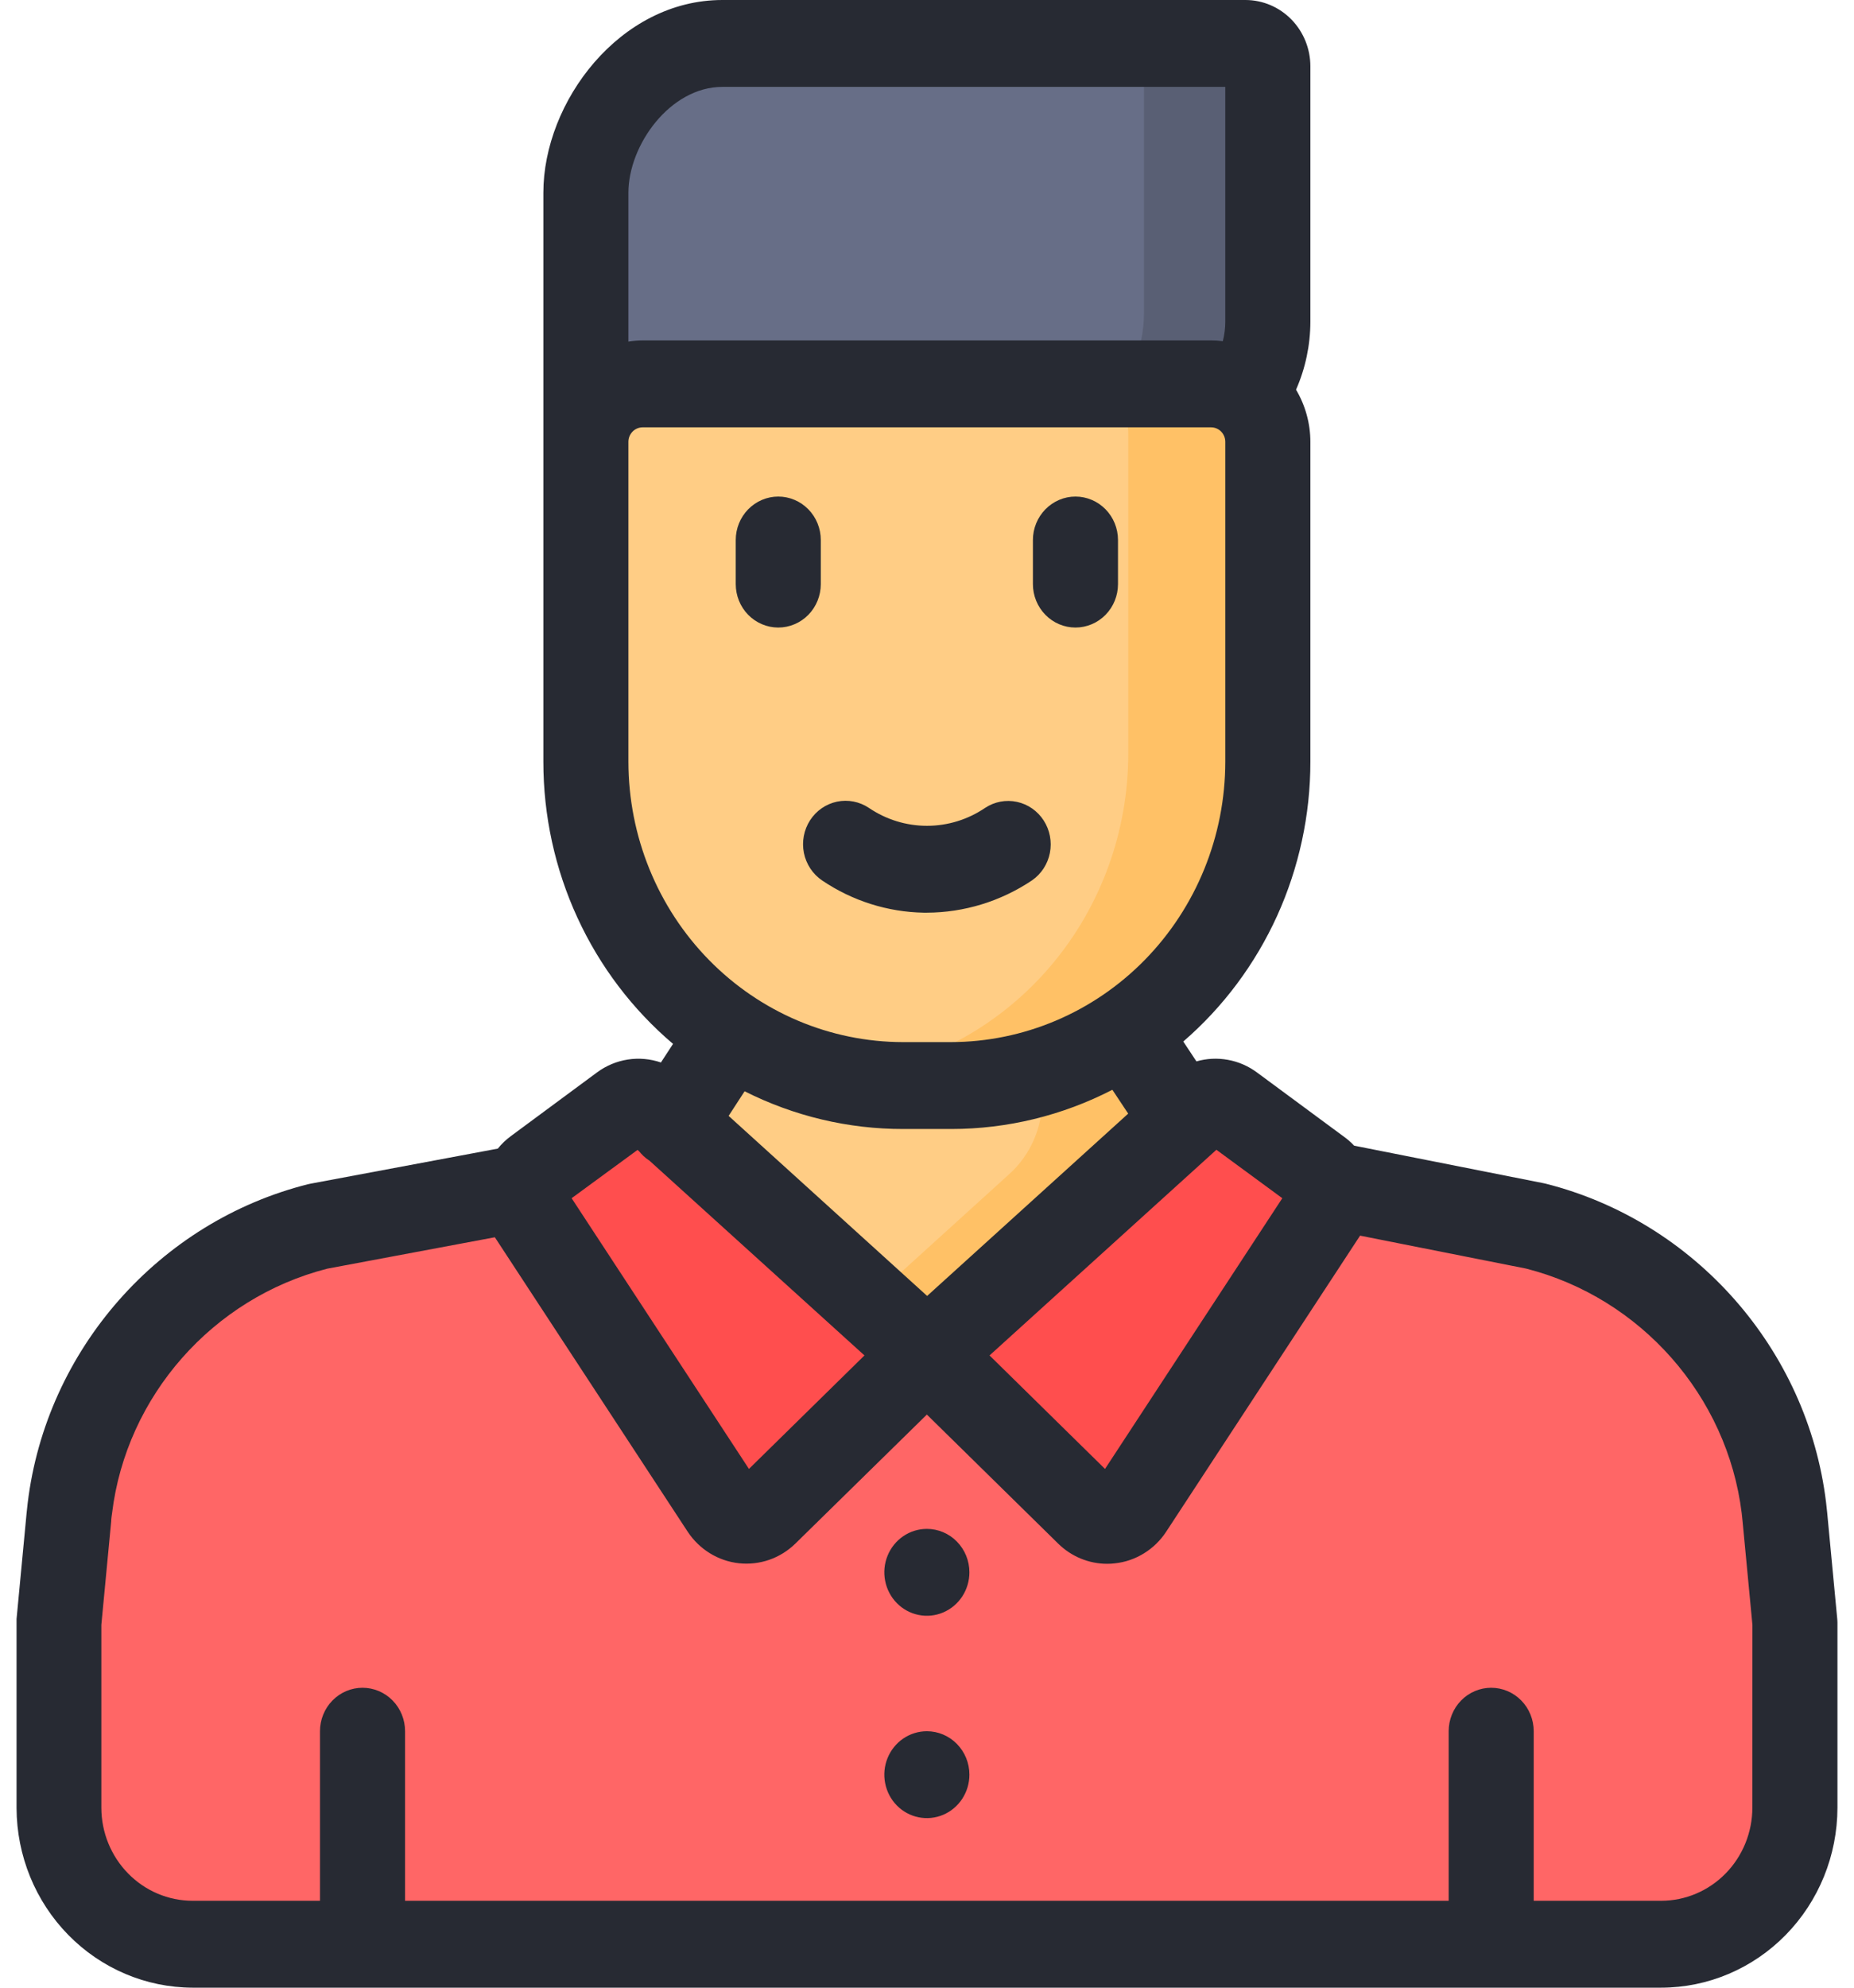 <svg width="56" height="60" viewBox="0 0 56 60" fill="none" xmlns="http://www.w3.org/2000/svg">
<path d="M54.215 48.983V54.563C54.215 55.657 53.79 56.706 53.032 57.479C52.275 58.252 51.247 58.687 50.176 58.687H5.816C4.747 58.684 3.722 58.249 2.966 57.476C2.21 56.704 1.786 55.657 1.785 54.565V48.983L2.088 45.788C2.096 45.695 2.107 45.602 2.119 45.51C2.623 41.37 5.652 38.009 9.623 37.01L19.497 35.169L27.996 22.089L36.596 35.073L46.378 37.012C50.349 38.01 53.378 41.371 53.881 45.512C53.894 45.605 53.904 45.698 53.912 45.79L54.215 48.983Z" fill="#FF6666"/>
<path d="M20.404 33.754L27.988 22.089L35.665 33.677L27.988 40.632L20.404 33.754Z" fill="#FFCD85"/>
<path d="M27.998 22.089L26.389 24.565L30.975 31.497C31.376 32.102 31.548 32.836 31.458 33.561C31.369 34.286 31.024 34.953 30.488 35.438L26.377 39.166L28.001 40.639L35.676 33.684L27.998 22.089Z" fill="#FFC166"/>
<path d="M34.163 45.26L40.032 36.304C40.156 36.115 40.203 35.885 40.164 35.662C40.125 35.439 40.002 35.24 39.822 35.108L37.214 33.193C37.056 33.077 36.865 33.019 36.67 33.029C36.476 33.04 36.291 33.117 36.145 33.249L27.996 40.632L32.855 45.404C32.945 45.493 33.053 45.561 33.172 45.603C33.291 45.644 33.417 45.659 33.542 45.645C33.667 45.631 33.787 45.59 33.895 45.523C34.002 45.457 34.094 45.367 34.163 45.26Z" fill="#FF4E4E"/>
<path d="M21.846 45.26L15.977 36.304C15.853 36.115 15.806 35.885 15.846 35.662C15.885 35.439 16.008 35.24 16.188 35.108L18.793 33.193C18.951 33.077 19.143 33.019 19.338 33.029C19.532 33.04 19.717 33.117 19.862 33.249L28.012 40.632L23.152 45.404C23.061 45.492 22.953 45.56 22.835 45.601C22.716 45.642 22.591 45.657 22.466 45.643C22.342 45.629 22.222 45.588 22.115 45.522C22.008 45.456 21.916 45.367 21.846 45.26Z" fill="#FF4E4E"/>
<path d="M34.172 13.405L17.695 17.348V5.574C17.695 3.397 19.542 1.066 21.817 1.066H37.621C37.709 1.066 37.797 1.084 37.878 1.119C37.96 1.153 38.034 1.204 38.097 1.268C38.159 1.332 38.209 1.407 38.243 1.491C38.277 1.574 38.294 1.663 38.294 1.754V9.463C38.294 11.639 36.447 13.405 34.172 13.405Z" fill="#676E87"/>
<path d="M37.621 1.07H33.881C33.969 1.07 34.057 1.088 34.138 1.123C34.22 1.157 34.294 1.208 34.356 1.272C34.419 1.336 34.468 1.411 34.502 1.495C34.535 1.578 34.553 1.667 34.553 1.758V9.464C34.553 11.643 32.708 13.409 30.441 13.409L17.695 16.459V17.354L34.172 13.411C36.447 13.411 38.294 11.645 38.294 9.466V1.754C38.293 1.572 38.222 1.398 38.096 1.27C37.969 1.142 37.799 1.07 37.621 1.07Z" fill="#595F74"/>
<path d="M19.408 11.344H36.581C37.035 11.344 37.471 11.528 37.792 11.856C38.114 12.184 38.294 12.629 38.294 13.092V22.754C38.294 25.346 37.285 27.832 35.49 29.665C33.694 31.497 31.259 32.527 28.719 32.527H27.27C24.731 32.527 22.295 31.497 20.5 29.665C18.704 27.832 17.695 25.346 17.695 22.754V13.092C17.695 12.629 17.876 12.184 18.197 11.856C18.518 11.528 18.954 11.344 19.408 11.344Z" fill="#FFCD85"/>
<path d="M36.575 11.344H32.365C32.82 11.344 33.256 11.528 33.577 11.856C33.898 12.184 34.079 12.629 34.079 13.092V22.754C34.078 25.101 33.25 27.37 31.746 29.146C30.241 30.922 28.161 32.085 25.885 32.424C26.341 32.492 26.802 32.526 27.264 32.527H28.713C31.253 32.527 33.688 31.497 35.483 29.665C37.279 27.832 38.288 25.346 38.288 22.754V13.092C38.288 12.629 38.107 12.184 37.786 11.856C37.465 11.528 37.029 11.344 36.575 11.344Z" fill="#FFC166"/>
<path d="M55.493 48.859L55.19 45.661C55.18 45.556 55.169 45.453 55.156 45.348C54.594 40.73 51.19 36.867 46.686 35.73L46.623 35.716L40.902 34.583C40.802 34.476 40.69 34.379 40.57 34.295L37.964 32.371C37.704 32.179 37.405 32.049 37.089 31.992C36.772 31.934 36.447 31.95 36.138 32.039L35.741 31.439C36.944 30.401 37.91 29.107 38.574 27.649C39.236 26.19 39.58 24.601 39.58 22.993V13.337C39.579 12.782 39.429 12.238 39.147 11.763C39.431 11.117 39.579 10.416 39.58 9.707V1.999C39.579 1.469 39.372 0.961 39.005 0.586C38.638 0.212 38.141 0.001 37.622 0H21.818C18.724 0 16.412 3.072 16.412 5.82V22.995C16.412 24.621 16.762 26.227 17.44 27.699C18.117 29.171 19.104 30.472 20.329 31.511L19.963 32.072C19.641 31.962 19.298 31.931 18.963 31.983C18.627 32.035 18.309 32.168 18.034 32.371L15.43 34.295C15.283 34.403 15.151 34.53 15.036 34.672L9.383 35.73L9.307 35.746C4.803 36.877 1.399 40.74 0.837 45.364C0.824 45.469 0.814 45.572 0.803 45.677L0.5 48.871V54.579C0.505 56.016 1.067 57.393 2.063 58.408C3.059 59.424 4.408 59.996 5.816 60H50.176C51.587 59.999 52.94 59.426 53.938 58.407C54.937 57.389 55.498 56.008 55.5 54.567V48.983C55.5 48.943 55.497 48.901 55.493 48.859ZM36.741 34.707L38.732 36.169L33.377 44.341L29.889 40.915L36.741 34.707ZM28.004 39.119L22.008 33.684L22.491 32.941C23.983 33.693 25.625 34.083 27.288 34.08H28.738C30.427 34.079 32.092 33.673 33.599 32.896L34.077 33.616L28.004 39.119ZM18.981 5.82C18.981 4.372 20.247 2.623 21.818 2.623H37.01V9.705C37.01 9.906 36.985 10.105 36.935 10.3C36.818 10.285 36.7 10.277 36.582 10.277H19.41C19.266 10.278 19.123 10.29 18.981 10.312V5.82ZM18.981 22.995V13.337C18.981 13.221 19.026 13.11 19.107 13.028C19.187 12.946 19.296 12.9 19.41 12.9H36.582C36.696 12.9 36.804 12.946 36.885 13.028C36.965 13.11 37.01 13.221 37.01 13.337V22.995C37.008 25.238 36.133 27.389 34.579 28.975C33.025 30.561 30.918 31.454 28.72 31.457H27.271C25.073 31.454 22.966 30.561 21.412 28.975C19.858 27.389 18.984 25.238 18.981 22.995ZM19.257 34.711L19.303 34.751C19.386 34.855 19.483 34.946 19.593 35.02L19.612 35.031L26.111 40.915L22.622 44.341L17.266 36.169L19.257 34.711ZM52.93 54.567C52.929 55.312 52.638 56.026 52.122 56.553C51.605 57.08 50.906 57.376 50.176 57.377H46.326V52.259C46.326 51.911 46.191 51.577 45.95 51.331C45.709 51.085 45.382 50.947 45.041 50.947C44.701 50.947 44.374 51.085 44.133 51.331C43.892 51.577 43.757 51.911 43.757 52.259V57.377H12.235V52.259C12.235 51.911 12.1 51.577 11.859 51.331C11.618 51.085 11.291 50.947 10.95 50.947C10.609 50.947 10.283 51.085 10.042 51.331C9.801 51.577 9.665 51.911 9.665 52.259V57.377H5.816C5.086 57.376 4.386 57.08 3.87 56.553C3.353 56.026 3.062 55.312 3.061 54.567V49.048L3.359 45.918C3.359 45.838 3.375 45.755 3.385 45.675C3.815 42.141 6.426 39.181 9.885 38.296L14.947 37.348L20.771 46.235C20.945 46.499 21.174 46.721 21.441 46.886C21.708 47.051 22.007 47.154 22.317 47.188C22.627 47.222 22.941 47.186 23.236 47.084C23.532 46.981 23.801 46.813 24.026 46.593L27.996 42.7L31.96 46.593C32.358 46.986 32.89 47.205 33.444 47.205C33.521 47.205 33.598 47.2 33.675 47.191C33.986 47.158 34.286 47.055 34.554 46.889C34.822 46.724 35.051 46.501 35.225 46.235L41.081 37.299L46.098 38.294C49.561 39.177 52.173 42.141 52.608 45.675C52.618 45.755 52.627 45.838 52.634 45.918L52.932 49.048L52.93 54.567ZM27.996 46.151C27.742 46.151 27.493 46.227 27.282 46.372C27.071 46.516 26.906 46.721 26.809 46.96C26.711 47.2 26.686 47.464 26.736 47.718C26.785 47.972 26.907 48.206 27.087 48.389C27.267 48.573 27.496 48.698 27.745 48.748C27.994 48.799 28.253 48.773 28.487 48.674C28.722 48.575 28.923 48.406 29.064 48.191C29.205 47.975 29.281 47.721 29.281 47.462C29.281 47.114 29.145 46.781 28.904 46.535C28.663 46.289 28.337 46.151 27.996 46.151ZM24.468 24.761C24.281 25.051 24.214 25.406 24.282 25.747C24.351 26.087 24.549 26.386 24.833 26.578C25.744 27.193 26.808 27.53 27.9 27.55H27.996C29.124 27.546 30.227 27.208 31.17 26.576C31.451 26.383 31.646 26.084 31.712 25.746C31.778 25.407 31.711 25.055 31.524 24.766C31.338 24.478 31.048 24.276 30.716 24.205C30.385 24.134 30.04 24.199 29.755 24.387C29.235 24.74 28.625 24.928 28 24.928C27.375 24.928 26.765 24.74 26.245 24.387C25.96 24.197 25.614 24.129 25.281 24.199C24.948 24.269 24.656 24.471 24.468 24.761ZM23.507 18.943C23.848 18.943 24.175 18.805 24.416 18.559C24.657 18.313 24.792 17.98 24.792 17.632V16.301C24.792 15.953 24.657 15.62 24.416 15.374C24.175 15.128 23.848 14.989 23.507 14.989C23.167 14.989 22.84 15.128 22.599 15.374C22.358 15.62 22.223 15.953 22.223 16.301V17.632C22.223 17.98 22.358 18.313 22.599 18.559C22.84 18.805 23.167 18.943 23.507 18.943ZM32.484 18.943C32.825 18.943 33.152 18.805 33.393 18.559C33.634 18.313 33.769 17.98 33.769 17.632V16.301C33.769 15.953 33.634 15.62 33.393 15.374C33.152 15.128 32.825 14.989 32.484 14.989C32.143 14.989 31.817 15.128 31.576 15.374C31.335 15.62 31.199 15.953 31.199 16.301V17.632C31.199 17.98 31.335 18.313 31.576 18.559C31.817 18.805 32.143 18.943 32.484 18.943ZM27.996 52.259C27.742 52.259 27.493 52.336 27.282 52.48C27.071 52.624 26.906 52.829 26.809 53.068C26.711 53.308 26.686 53.572 26.736 53.826C26.785 54.08 26.907 54.314 27.087 54.498C27.267 54.681 27.496 54.806 27.745 54.856C27.994 54.907 28.253 54.881 28.487 54.782C28.722 54.683 28.923 54.514 29.064 54.299C29.205 54.083 29.281 53.83 29.281 53.57C29.281 53.222 29.145 52.889 28.904 52.643C28.663 52.397 28.337 52.259 27.996 52.259Z" fill="#272A33"/>
</svg>
